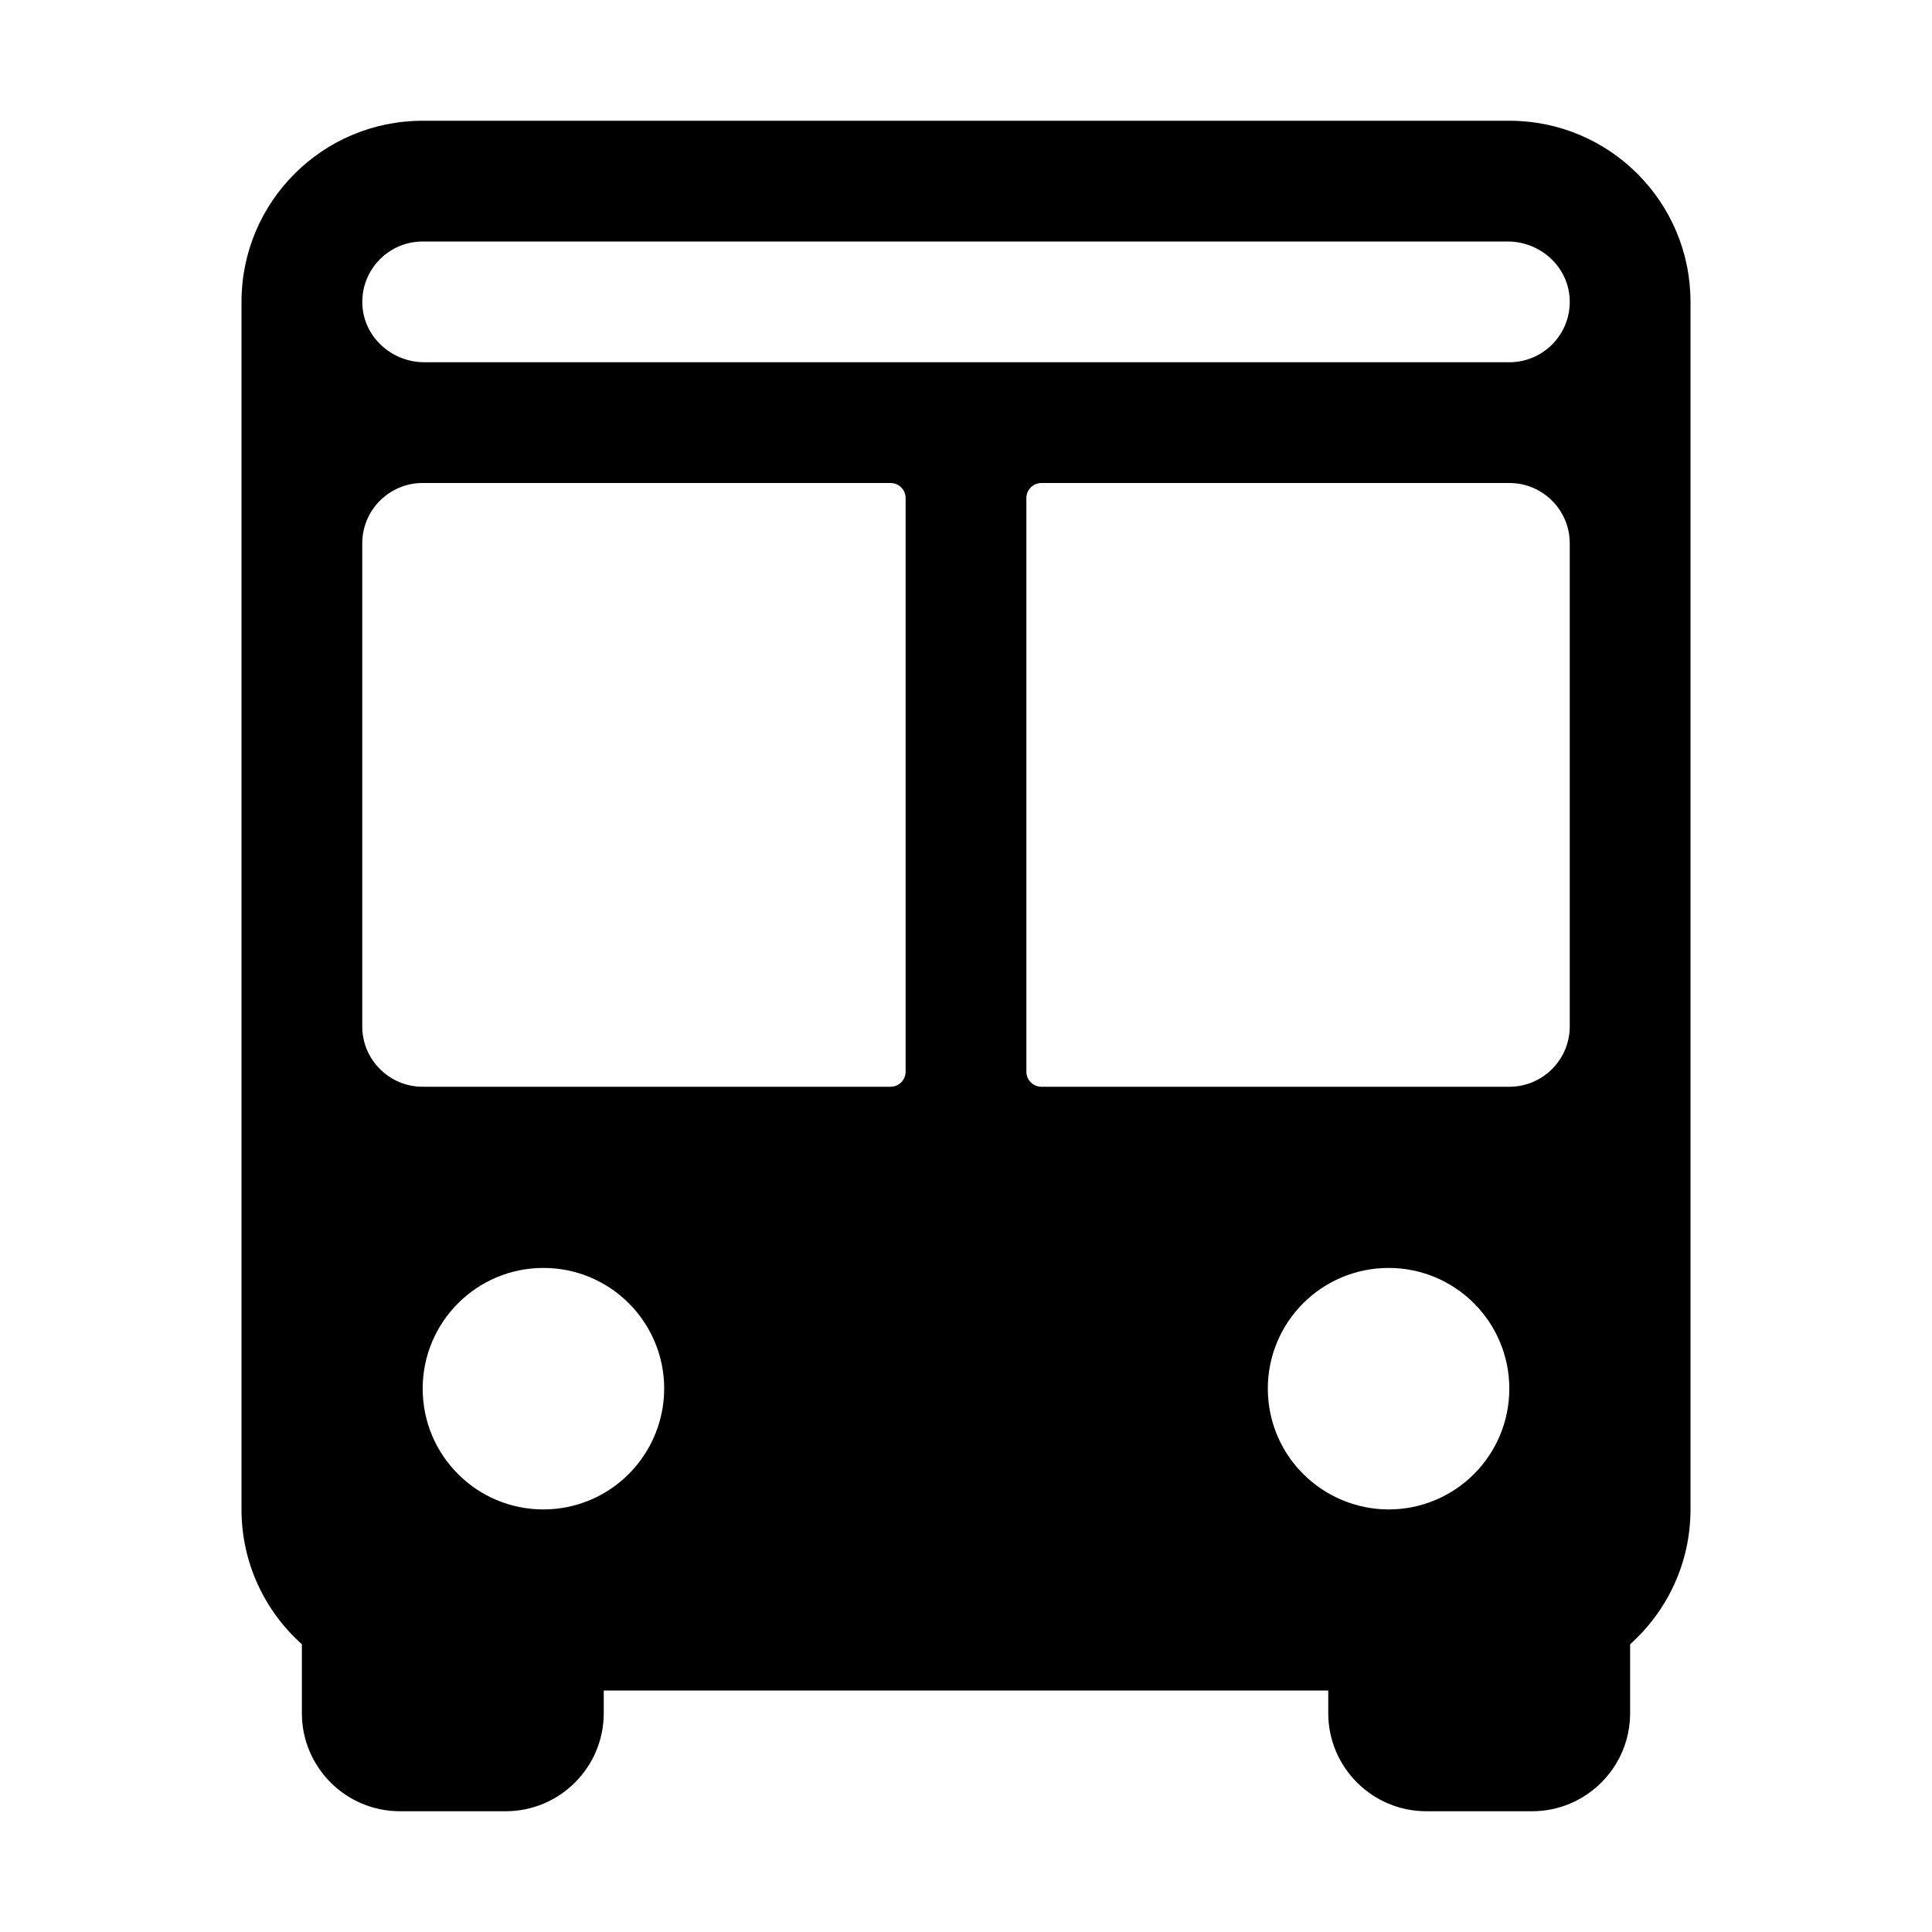 <!-- Generated by IcoMoon.io -->
<svg version="1.1" xmlns="http://www.w3.org/2000/svg" width="32" height="32" viewBox="0 0 32 32">
<title>bus</title>
<path d="M25 2h-18c-1.657 0-3 1.343-3 3v0 20c0 0 0 0 0 0 0 0.886 0.385 1.683 0.997 2.231l0.003 0.003v1.141c0 0.897 0.728 1.625 1.625 1.625v0h1.75c0.897 0 1.625-0.728 1.625-1.625v0-0.375h12v0.375c0 0.897 0.728 1.625 1.625 1.625v0h1.75c0.897 0 1.625-0.728 1.625-1.625v0-1.141c0.615-0.551 1-1.347 1-2.234 0-0 0-0 0-0v0-20c0-1.657-1.343-3-3-3v0zM9.217 24.989c-0.065 0.007-0.14 0.012-0.216 0.012-1.105 0-2-0.895-2-2s0.895-2 2-2c1.105 0 2 0.895 2 2 0 0.076-0.004 0.151-0.013 0.225l0.001-0.009c-0.105 0.933-0.838 1.667-1.763 1.771l-0.009 0.001zM14.75 18h-7.75c-0.552 0-1-0.448-1-1v0-8c0-0.552 0.448-1 1-1v0h7.75c0.138 0 0.25 0.112 0.25 0.25v0 9.5c0 0.138-0.112 0.25-0.25 0.25v0zM16 6h-8.971c-0.537 0-1-0.412-1.027-0.949-0.001-0.015-0.001-0.033-0.001-0.051 0-0.552 0.448-1 1-1 0 0 0 0 0 0h17.971c0.538 0 1 0.412 1.027 0.949 0.001 0.015 0.001 0.033 0.001 0.051 0 0.552-0.448 1-1 1 0 0-0 0-0 0h-9zM17.25 8h7.75c0.552 0 1 0.448 1 1v0 8c0 0.552-0.448 1-1 1v0h-7.75c-0.138 0-0.25-0.112-0.25-0.25v0-9.5c0-0.138 0.112-0.25 0.25-0.25v0zM21.011 23.217c-0.007-0.065-0.012-0.14-0.012-0.216 0-1.105 0.895-2 2-2s2 0.895 2 2c0 1.105-0.895 2-2 2-0.076 0-0.151-0.004-0.225-0.013l0.009 0.001c-0.933-0.105-1.667-0.838-1.771-1.763l-0.001-0.009z"></path>
</svg>
